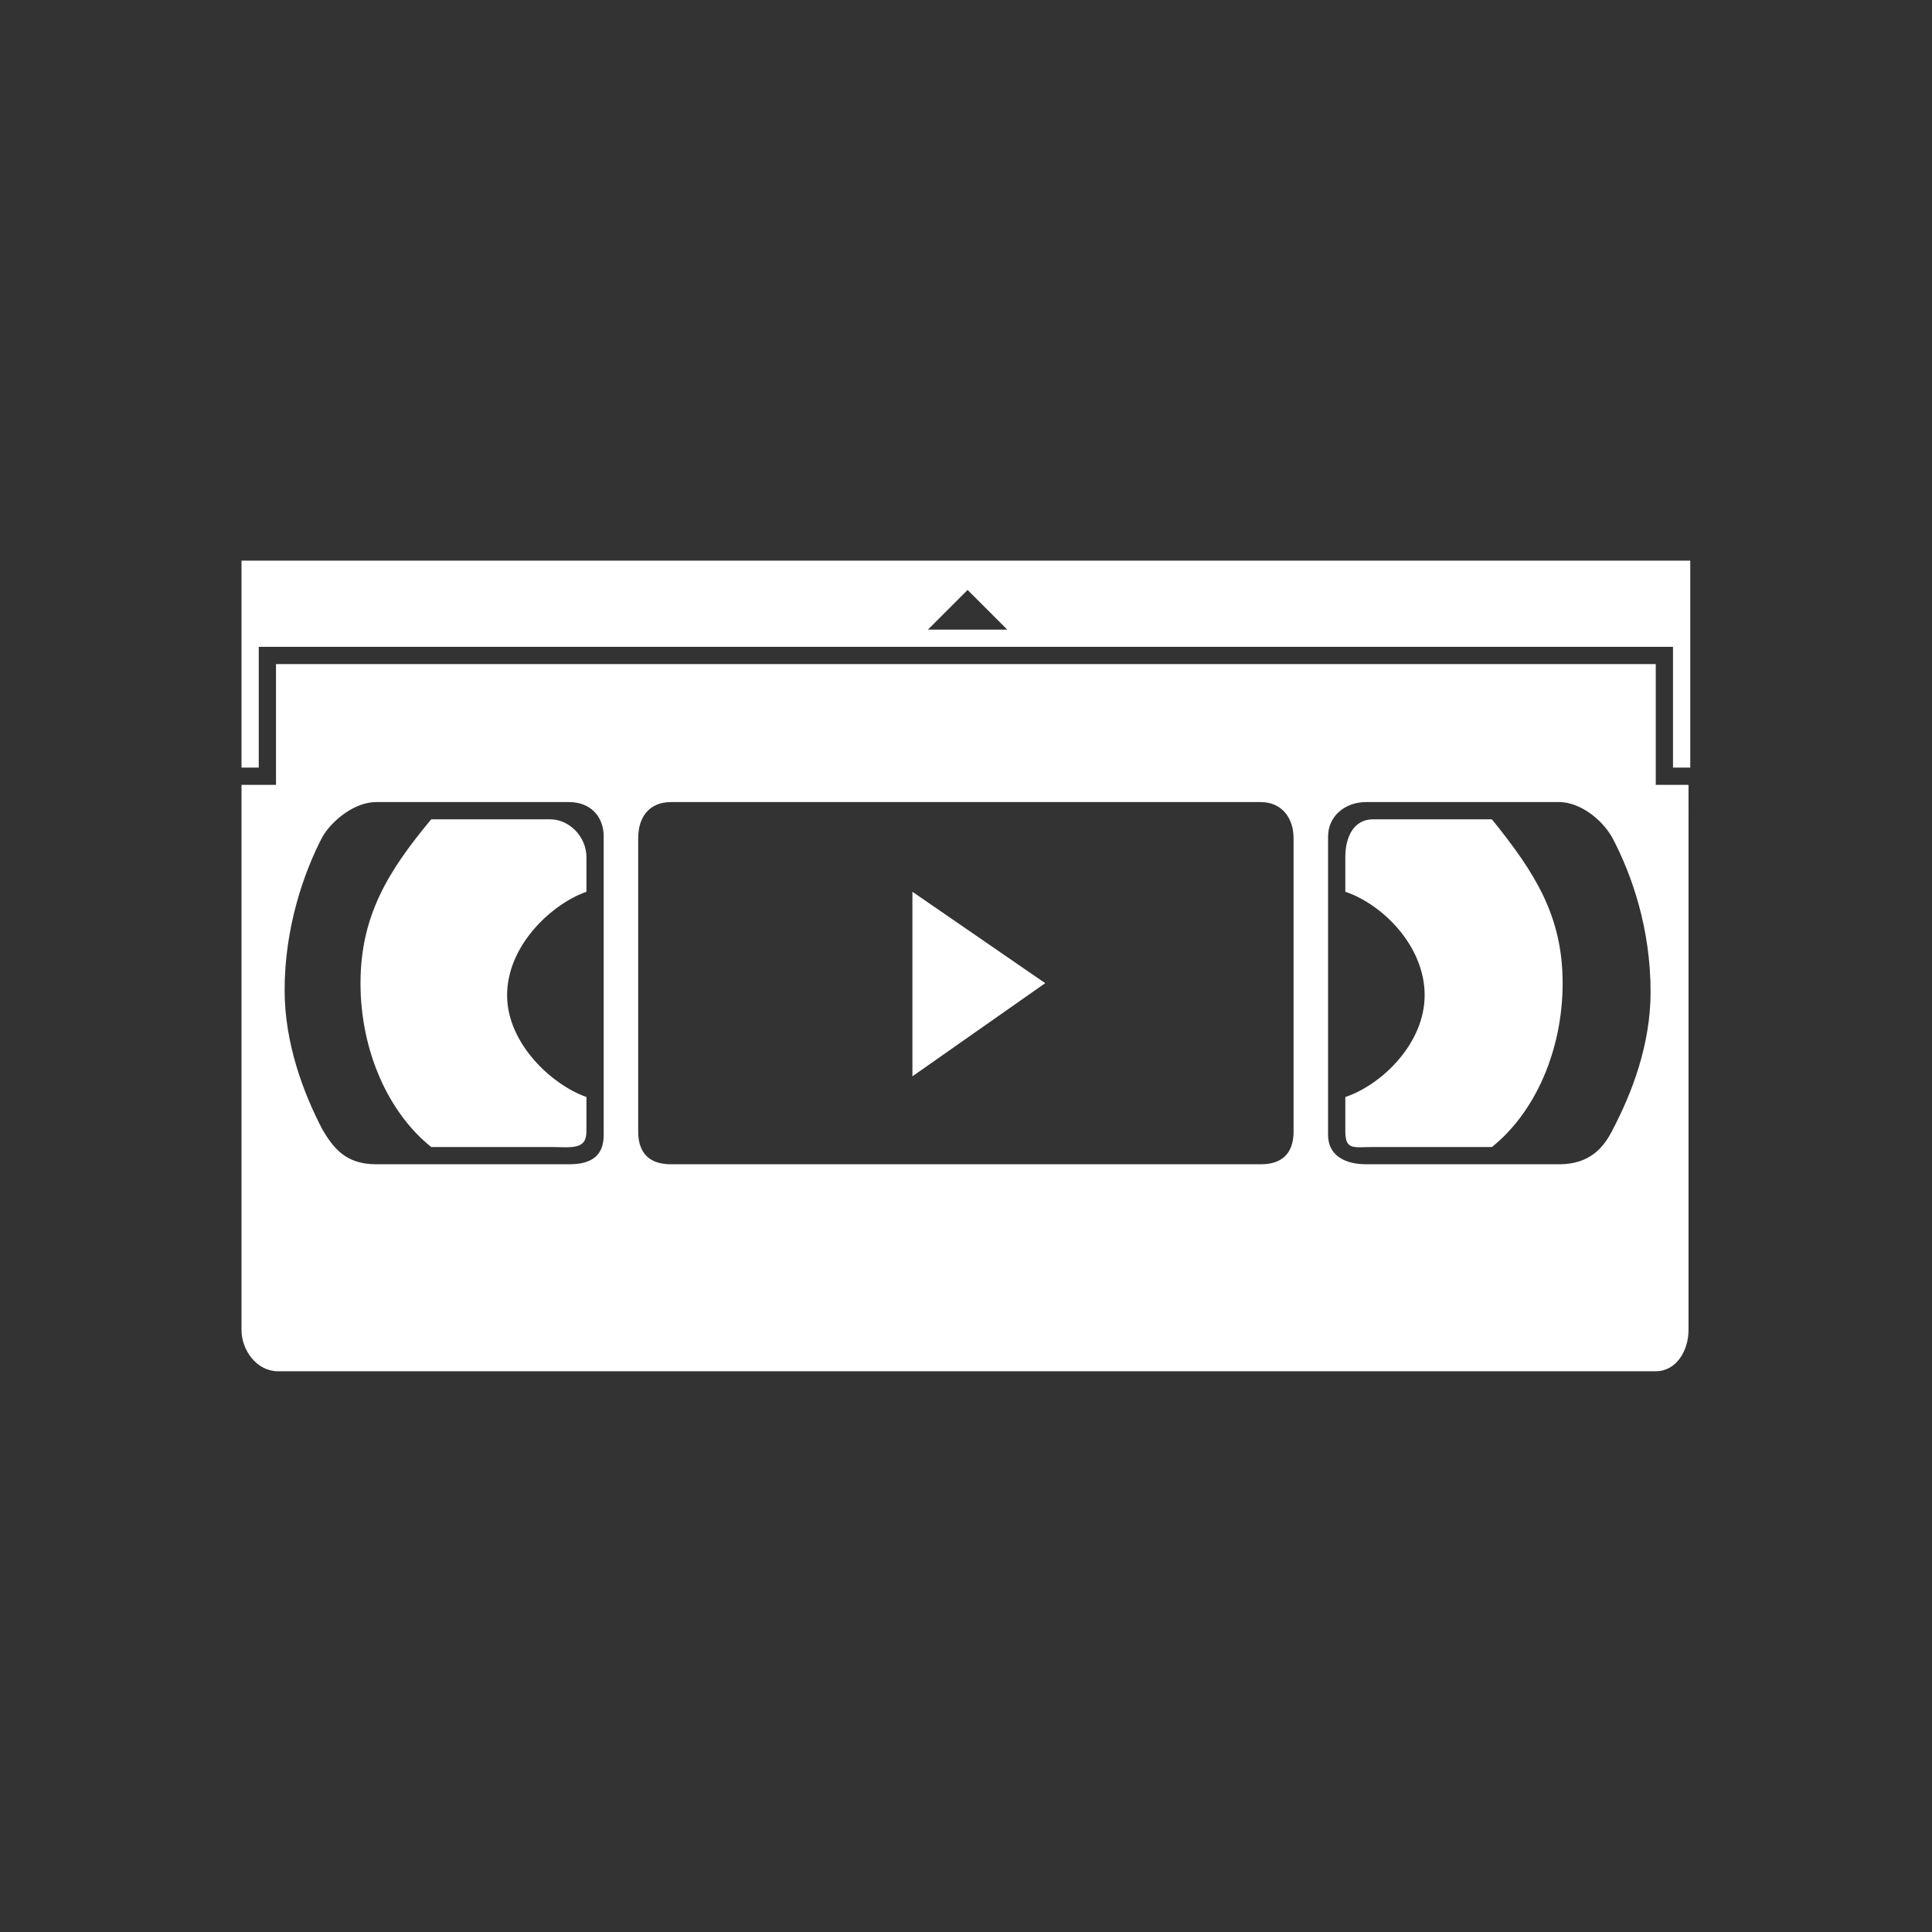 <?xml version="1.0" encoding="UTF-8" standalone="no"?>
<svg
   xmlns:dc="http://purl.org/dc/elements/1.1/"
   xmlns:cc="http://creativecommons.org/ns#"
   xmlns:rdf="http://www.w3.org/1999/02/22-rdf-syntax-ns#"
   xmlns:svg="http://www.w3.org/2000/svg"
   xmlns="http://www.w3.org/2000/svg"
   xmlns:sodipodi="http://sodipodi.sourceforge.net/DTD/sodipodi-0.dtd"
   xmlns:inkscape="http://www.inkscape.org/namespaces/inkscape"
   version="1.1"
   x="0px"
   y="0px"
   viewBox="0 0 96 96"
   enable-background="new 0 0 90 90"
   xml:space="preserve"
   id="svg2"
   width="96"
   height="96"
   inkscape:version="0.91 r13725"
   sodipodi:docname="videos.svg"><rect x="0" y="0" width="96" height="96" fill="#333333" stroke="none"/><sodipodi:namedview
     pagecolor="#ffffff"
     bordercolor="#666666"
     borderopacity="1"
     objecttolerance="10"
     gridtolerance="10"
     guidetolerance="10"
     inkscape:pageopacity="0"
     inkscape:pageshadow="2"
     inkscape:window-width="1155"
     inkscape:window-height="836"
     id="namedview4190"
     showgrid="false"
     inkscape:zoom="3.9047619"
     inkscape:cx="2.304878"
     inkscape:cy="23.5"
     inkscape:window-x="0"
     inkscape:window-y="27"
     inkscape:window-maximized="0"
     inkscape:current-layer="svg2" /><defs
     id="defs20" /><g
     id="g4732"
     style="fill:#ffffff"
     transform="matrix(0.857,0,0,0.857,12,27.857)"><polygon
       transform="translate(-3,-21)"
       id="polygon4"
       points="41.9,50.9 49.6,45.5 41.9,40.2 "
       style="fill:#ffffff" /><path
       id="path6"
       d="m 1,5 82,0 0,7 1,0 L 84,0 0,0 0,12 1,12 1,5 Z M 42.1,1.7 44.4,4 39.8,4 42.1,1.7 Z"
       style="fill:#ffffff"
       inkscape:connector-curvature="0" /><path
       id="path8"
       d="M 82,13 82,6 2,6 2,13 0,13 0,14.8 0,44.6 C 0,45.8 0.9,47 2.1,47 L 82,47 c 1.2,0 1.9,-1.2 1.9,-2.4 L 83.9,13 82,13 Z M 21,33.3 C 21,34.5 20.3,35 19,35 L 7.8,35 C 6,35 5.3,34 4.7,33 3.6,30.9 2.5,28 2.5,24.9 2.5,21.3 3.6,18.1 4.7,16 5.3,15 6.6,14 7.8,14 L 19,14 c 1.2,0 2,0.8 2,2 l 0,17.3 z M 61,33.1 C 61,34.4 60.3,35 59.1,35 L 24.9,35 C 23.7,35 23,34.4 23,33.1 l 0,-17 C 23,14.8 23.7,14 24.9,14 l 34.2,0 c 1.2,0 1.9,0.9 1.9,2.1 l 0,17 z M 79.5,33 c -0.5,1 -1.3,2 -3.1,2 L 65.2,35 C 64,35 63,34.5 63,33.3 L 63,16 c 0,-1.2 1,-2 2.2,-2 l 11.2,0 c 1.2,0 2.5,1 3.1,2.1 1.1,2.1 2.2,5.2 2.2,8.9 0,3.1 -1.1,5.9 -2.2,8 z"
       style="fill:#ffffff"
       inkscape:connector-curvature="0" /><path
       id="path10"
       d="m 64,31.1 0,2 c 0,1.1 0.5,0.9 1.6,0.9 l 6.9,0 c 2.5,-2 4.1,-5.6 4.1,-9.5 0,-3.9 -1.6,-6.4 -4.1,-9.5 l -6.9,0 C 64.5,15 64,16 64,17.2 l 0,2 c 2.1,0.7 4.6,3.1 4.6,6 0,2.8 -2.5,5.2 -4.6,5.9 z"
       style="fill:#ffffff"
       inkscape:connector-curvature="0" /><path
       id="path12"
       d="m 20,31.1 0,2 C 20,34.2 19.1,34 17.9,34 L 11,34 C 8.5,32 6.9,28.4 6.9,24.5 6.9,20.6 8.5,18 11,15 l 6.9,0 c 1.1,0 2.1,1 2.1,2.2 l 0,2 c -2,0.7 -4.6,3.1 -4.6,6 0,2.8 2.6,5.2 4.6,5.9 z"
       style="fill:#ffffff"
       inkscape:connector-curvature="0" /></g></svg>
